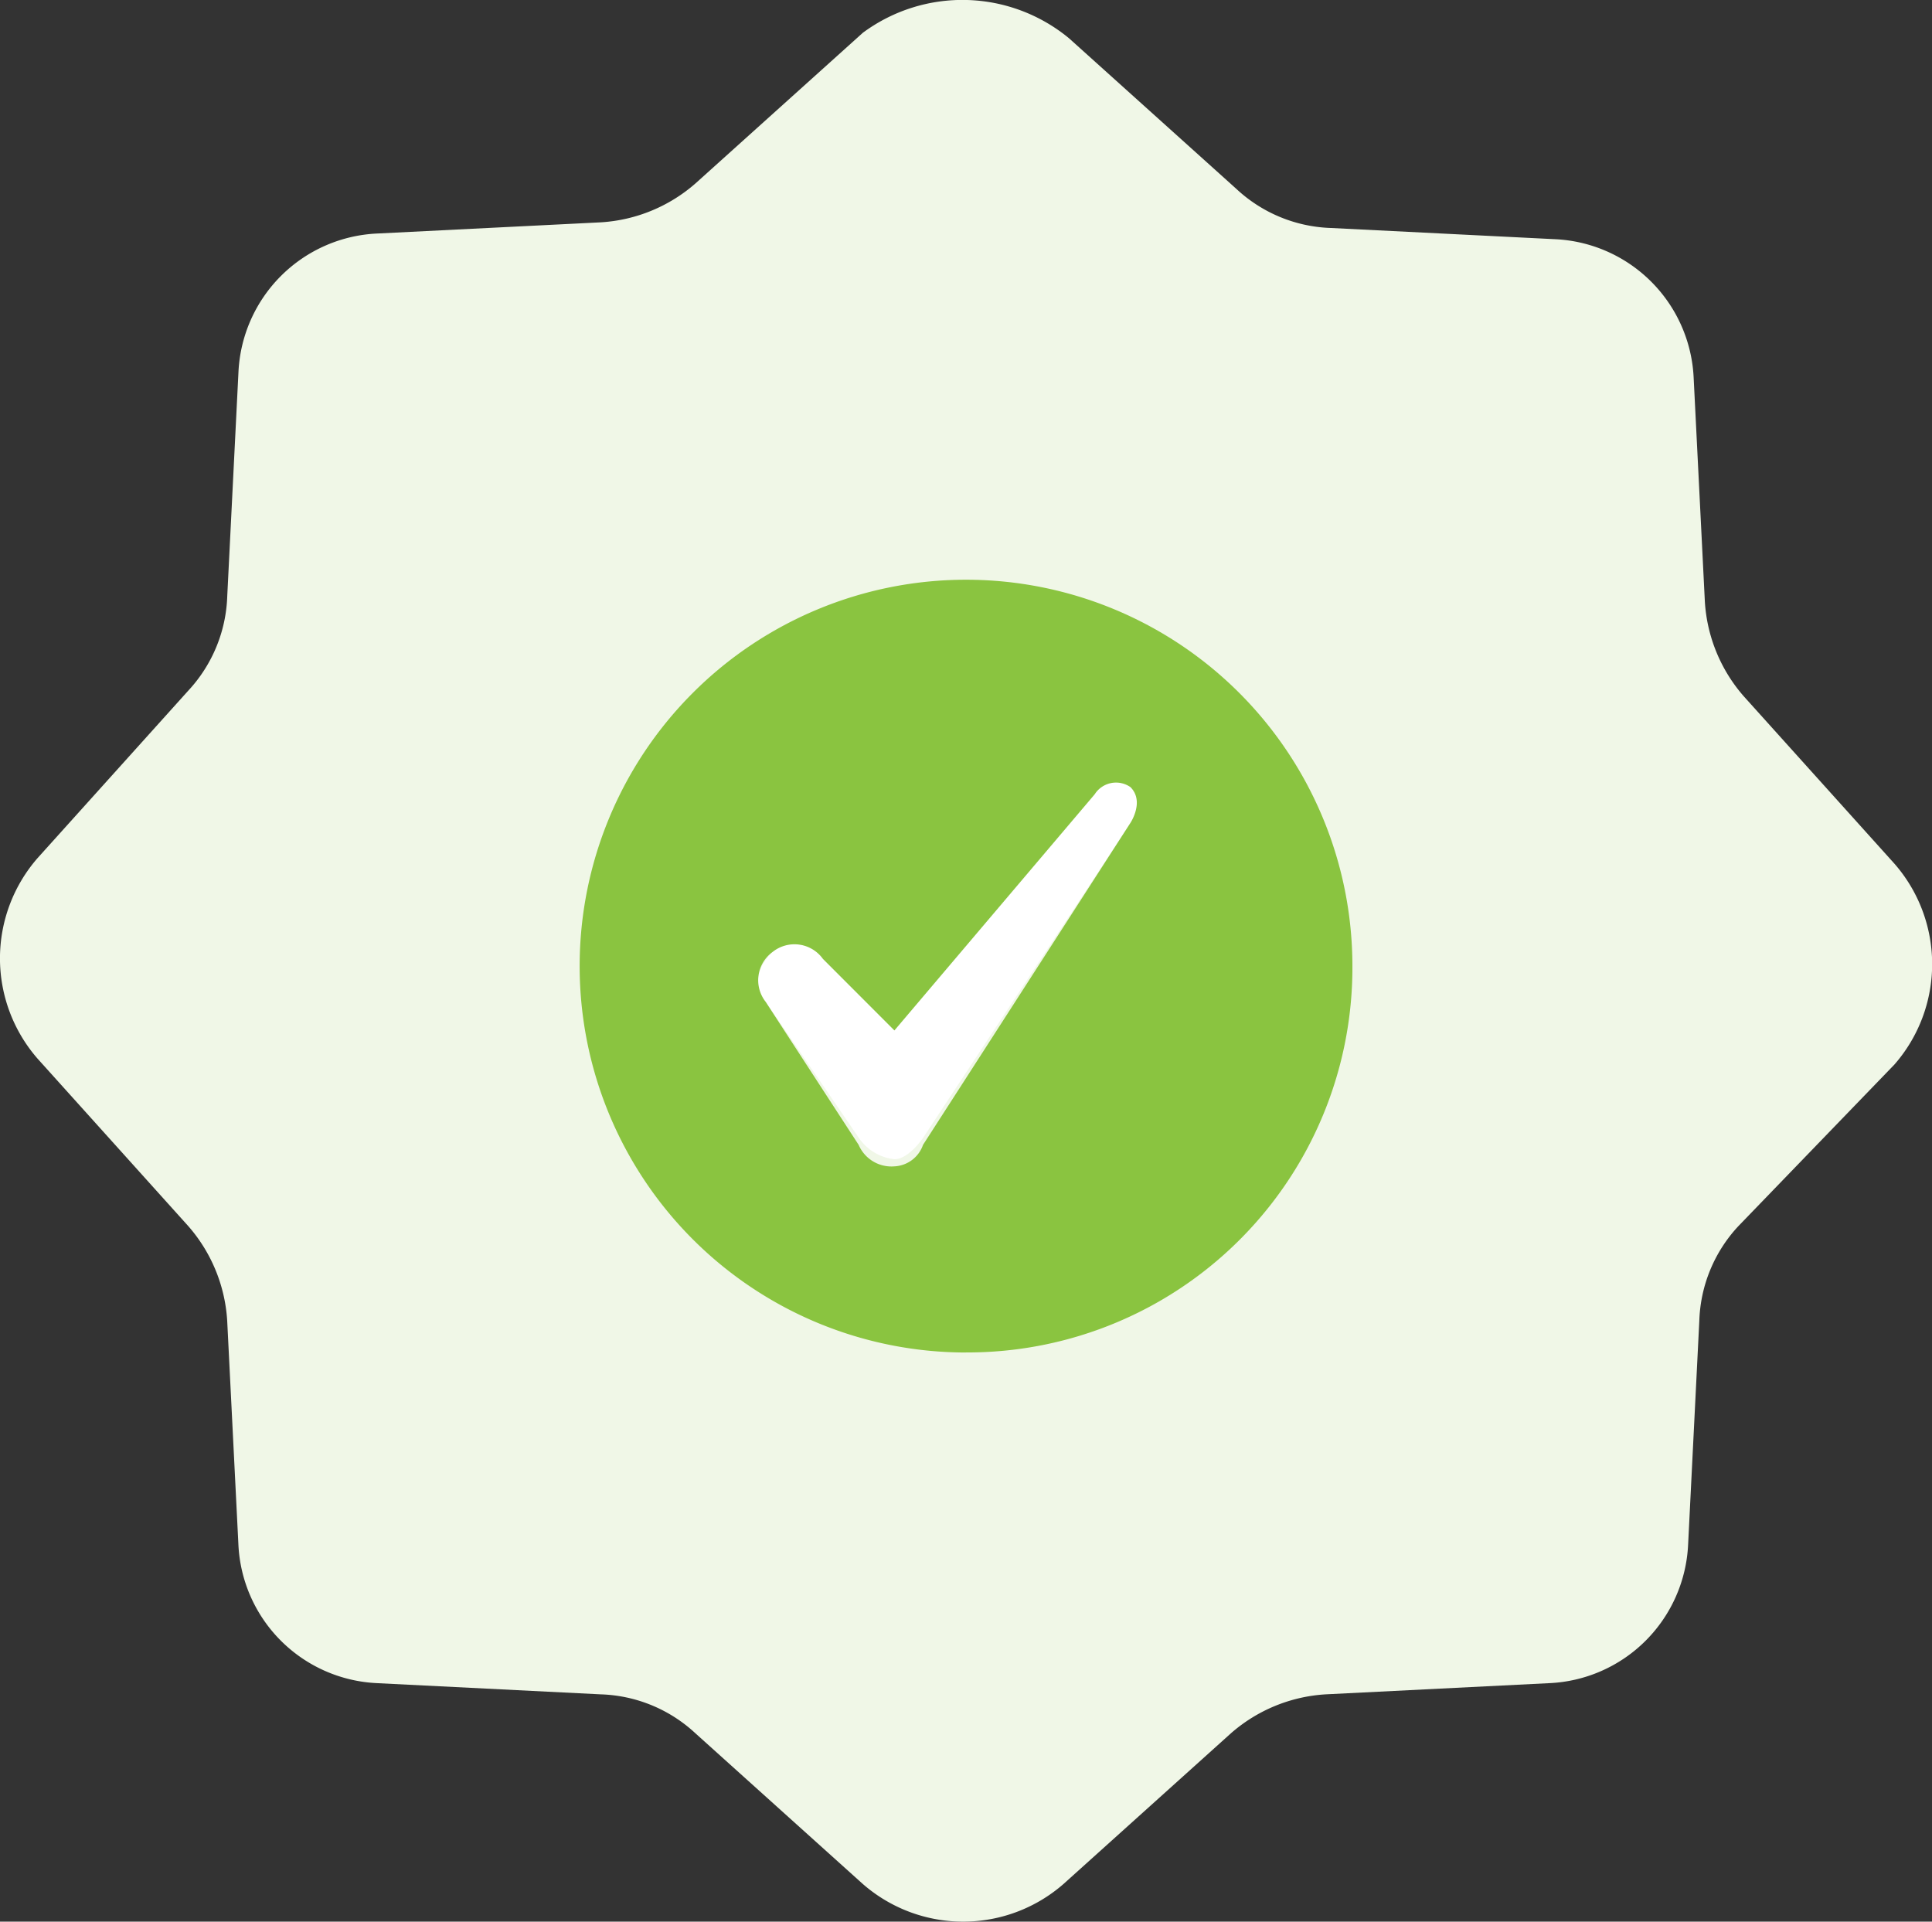 <svg xmlns="http://www.w3.org/2000/svg" viewBox="751.333 -2279 31.667 31.496">
  <rect x="751.333" y="-2279" width="31.667" height="31.496" fill="#333333" stroke="none"/>
  <defs>
    <style>
      .cls-1 {
        fill: #f0f7e7;
      }

      .cls-2 {
        fill: #fff;
      }

      .cls-3 {
        fill: #8ac440;
      }
    </style>
  </defs>
  <g id="Group_854" data-name="Group 854" transform="translate(751.333 -2279)">
    <path id="Path_520" data-name="Path 520" class="cls-1" d="M17.349.641l2.742,2.468a2.385,2.385,0,0,0,1.554.64l3.656.183a2.385,2.385,0,0,1,2.285,2.285l.183,3.656a2.592,2.592,0,0,0,.64,1.554l2.468,2.742a2.5,2.5,0,0,1,0,3.29l-2.559,2.65a2.385,2.385,0,0,0-.64,1.554l-.183,3.656A2.385,2.385,0,0,1,25.209,27.6l-3.656.183a2.592,2.592,0,0,0-1.554.64l-2.742,2.468a2.5,2.5,0,0,1-3.29,0l-2.742-2.468a2.385,2.385,0,0,0-1.554-.64L6.017,27.6a2.385,2.385,0,0,1-2.285-2.285L3.549,21.66a2.592,2.592,0,0,0-.64-1.554L.442,17.365a2.5,2.5,0,0,1,0-3.29l2.468-2.742a2.385,2.385,0,0,0,.64-1.554l.183-3.656A2.385,2.385,0,0,1,6.017,3.839l3.656-.183a2.592,2.592,0,0,0,1.554-.64L13.968.549A2.743,2.743,0,0,1,17.349.641Z" transform="translate(0.175 -0.012)"/>
    <g id="XMLID_1_" transform="translate(9.5 9.5)">
      <g id="Group_854-2" data-name="Group 854" transform="translate(0 0)">
        <path id="Path_526" data-name="Path 526" class="cls-2" d="M2.919,6.73s-.352-.352.117-.821a.574.574,0,0,1,.821.117L5.03,7.2l3.284-3.87A.414.414,0,0,1,8.9,3.212c.235.235,0,.586,0,.586L5.5,8.959s-.235.352-.469.352a.809.809,0,0,1-.586-.352Z" transform="translate(0.131 0.189)"/>
        <path id="Path_527" data-name="Path 527" class="cls-3" d="M3.467,6.4a.574.574,0,0,0-.117.821L4.874,9.565a.585.585,0,0,0,.586.352.523.523,0,0,0,.469-.352l3.4-5.278s.235-.352,0-.586a.414.414,0,0,0-.586.117L5.46,7.689,4.288,6.516A.574.574,0,0,0,3.467,6.4Zm3.167,6.568a6.333,6.333,0,1,1,6.333-6.333A6.307,6.307,0,0,1,6.633,12.967Z" transform="translate(-0.3 -0.3)"/>
      </g>
    </g>
  </g>
</svg>

